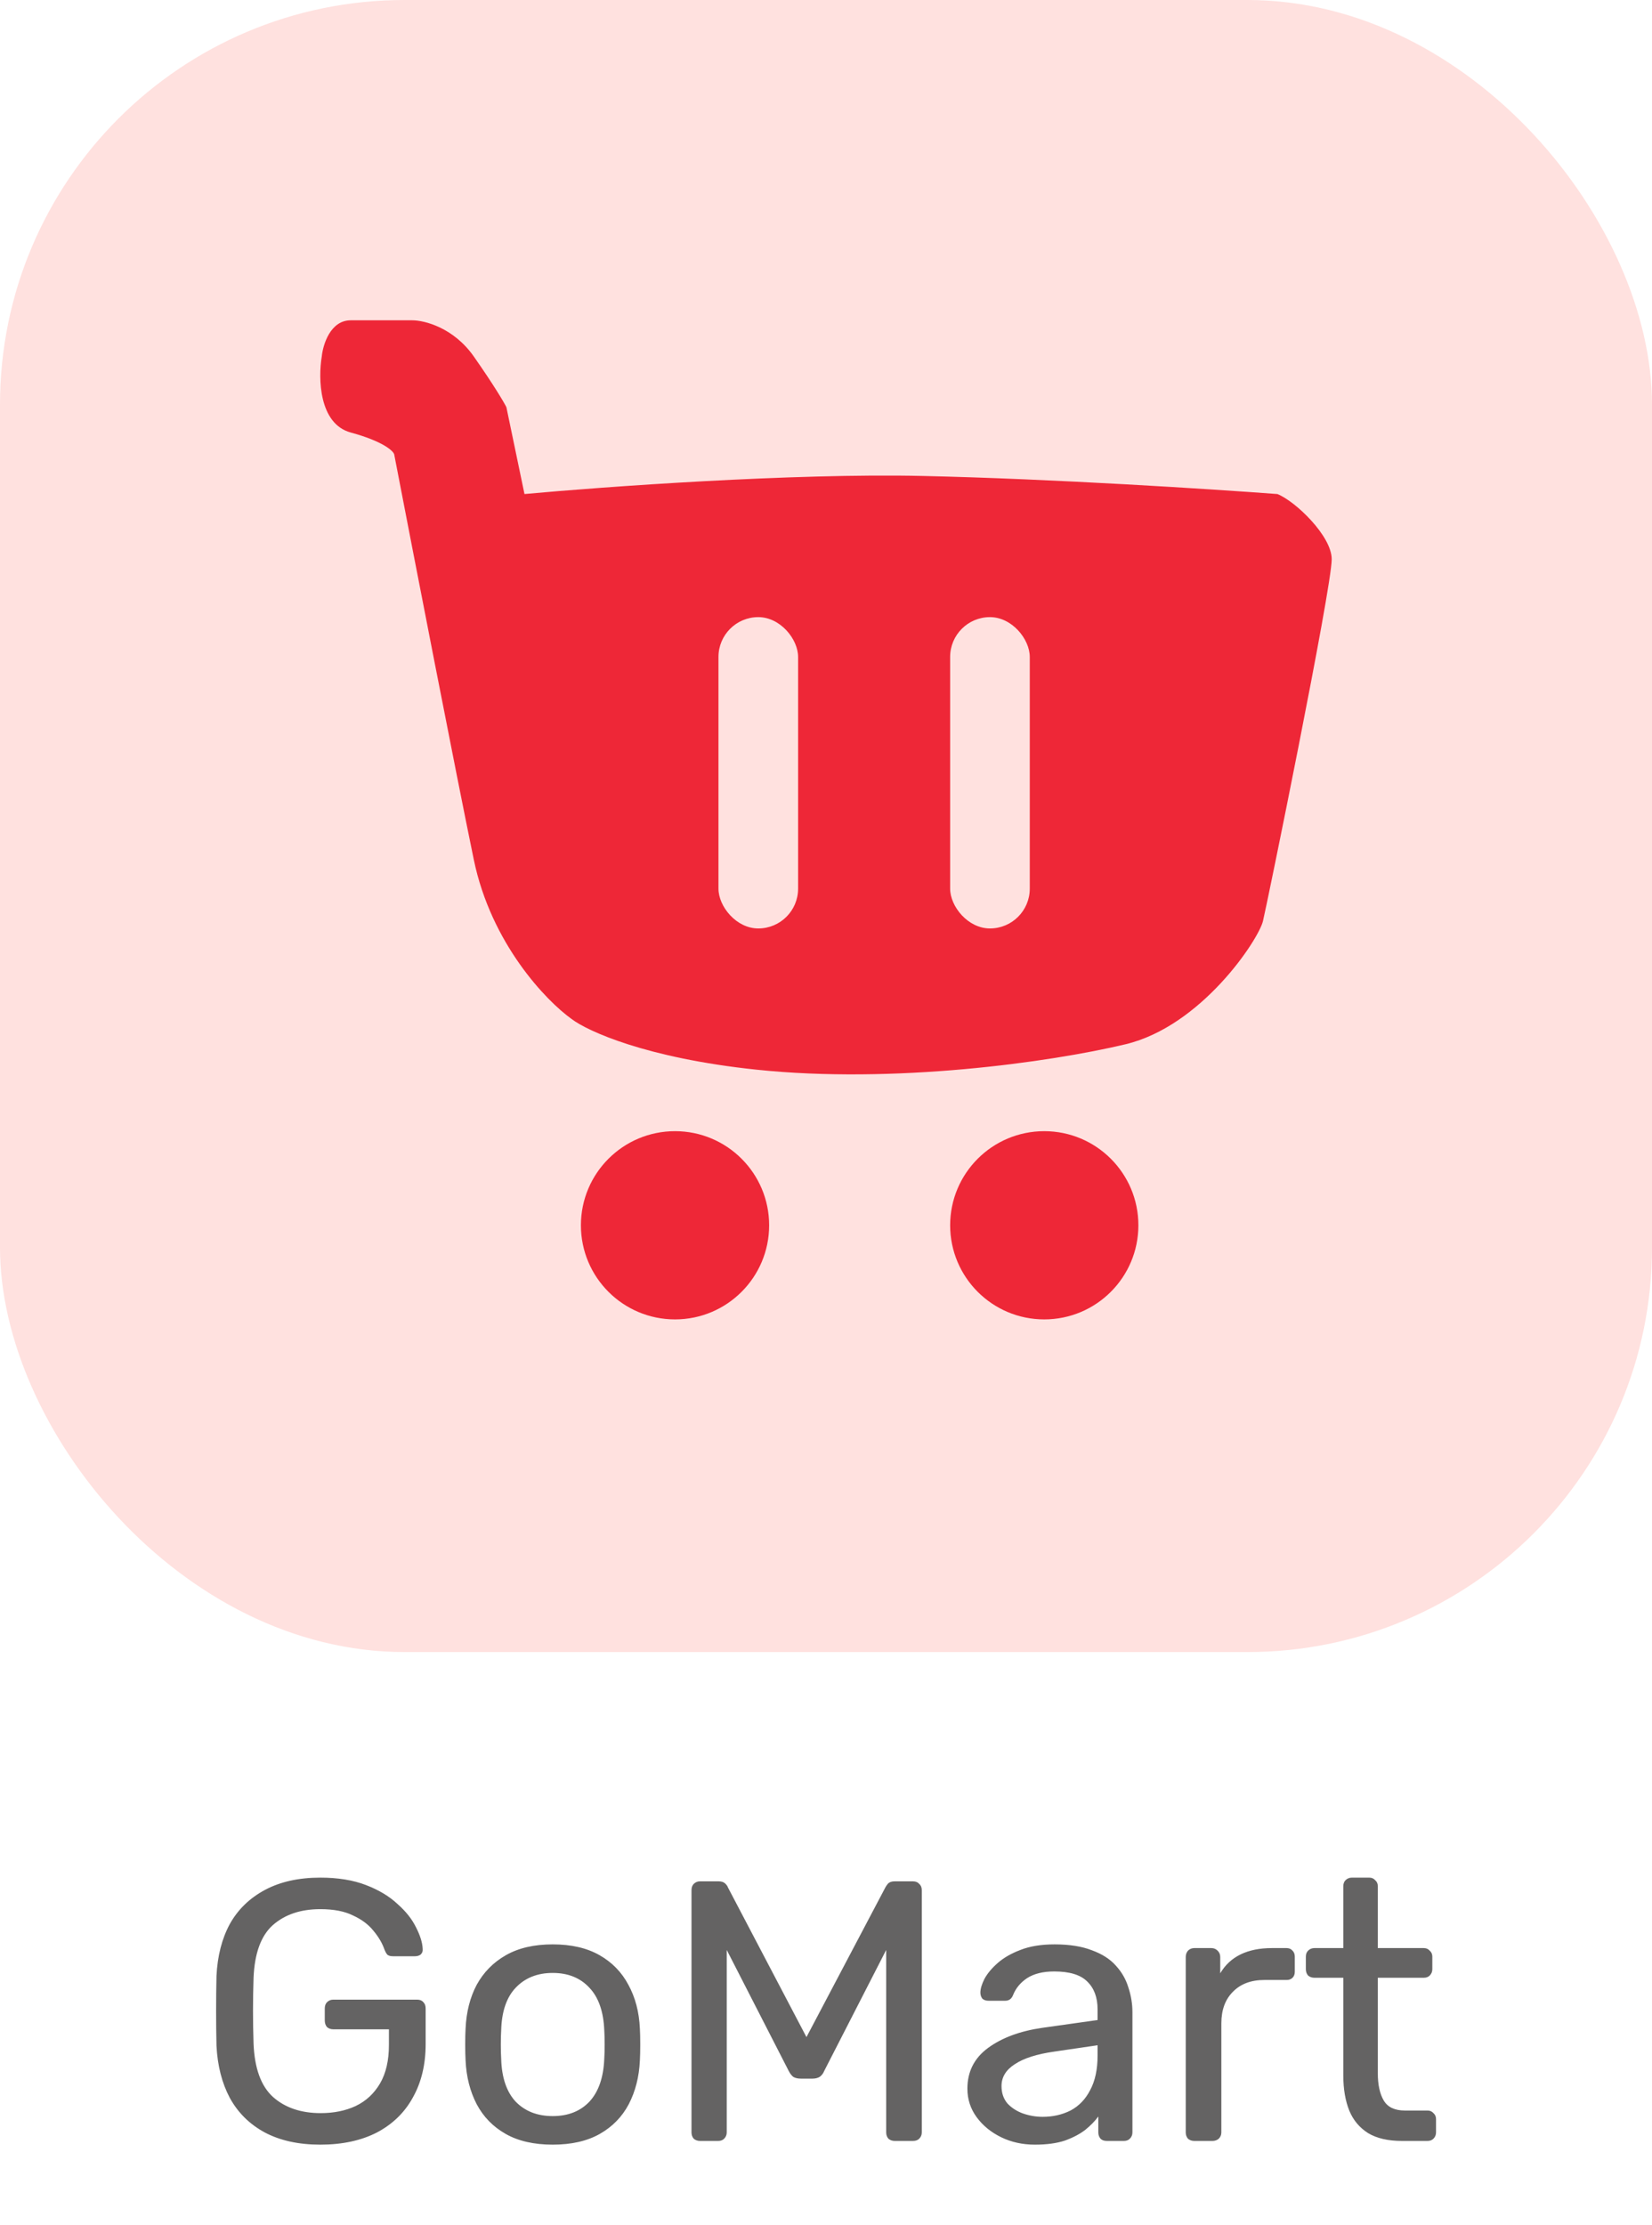 <svg width="98" height="132" viewBox="0 0 98 132" fill="none" xmlns="http://www.w3.org/2000/svg">
<rect width="98" height="98" rx="24" fill="#FFE1DF"/>
<path d="M54.735 28.234C47.004 28.062 35.766 28.878 31.113 29.307L30.04 24.154C29.897 23.867 29.31 22.865 28.107 21.147C26.905 19.43 25.172 19 24.457 19H20.806C19.604 19 19.16 20.432 19.088 21.147C18.873 22.436 18.916 25.142 20.806 25.657C22.696 26.172 23.311 26.731 23.383 26.945C24.528 32.886 27.076 46.014 28.107 50.996C29.138 55.978 32.402 59.371 33.905 60.444C34.836 61.16 38.329 62.764 44.857 63.451C53.017 64.31 62.25 63.021 66.76 61.948C71.269 60.874 74.639 55.768 74.92 54.647C75.135 53.788 79 34.891 79 33.173C79 31.798 76.853 29.737 75.779 29.307C71.985 29.021 62.465 28.405 54.735 28.234Z" fill="#EE2737"/>
<rect x="42.621" y="36.608" width="4.724" height="18.468" rx="2.362" fill="#FFE1DF"/>
<rect x="56.364" y="36.608" width="4.724" height="18.468" rx="2.362" fill="#FFE1DF"/>
<ellipse cx="40.044" cy="72.684" rx="5.583" ry="5.583" fill="#EE2737"/>
<ellipse cx="61.948" cy="72.684" rx="5.583" ry="5.583" fill="#EE2737"/>
<path d="M19.002 127.22C17.711 127.22 16.611 126.978 15.702 126.494C14.807 126.01 14.118 125.328 13.634 124.448C13.165 123.568 12.901 122.534 12.842 121.346C12.827 120.701 12.82 120.019 12.82 119.3C12.82 118.567 12.827 117.87 12.842 117.21C12.901 116.022 13.165 114.995 13.634 114.13C14.118 113.265 14.815 112.59 15.724 112.106C16.633 111.622 17.726 111.38 19.002 111.38C20.043 111.38 20.945 111.527 21.708 111.82C22.471 112.113 23.094 112.487 23.578 112.942C24.077 113.382 24.443 113.844 24.678 114.328C24.927 114.812 25.059 115.237 25.074 115.604C25.089 115.736 25.052 115.846 24.964 115.934C24.876 116.007 24.759 116.044 24.612 116.044H23.314C23.167 116.044 23.057 116.015 22.984 115.956C22.925 115.897 22.867 115.795 22.808 115.648C22.676 115.267 22.456 114.893 22.148 114.526C21.855 114.159 21.451 113.859 20.938 113.624C20.439 113.375 19.794 113.25 19.002 113.25C17.843 113.25 16.905 113.565 16.186 114.196C15.482 114.827 15.101 115.868 15.042 117.32C14.998 118.625 14.998 119.931 15.042 121.236C15.101 122.703 15.489 123.759 16.208 124.404C16.927 125.035 17.865 125.35 19.024 125.35C19.801 125.35 20.491 125.211 21.092 124.932C21.708 124.639 22.192 124.191 22.544 123.59C22.896 122.989 23.072 122.226 23.072 121.302V120.378H19.772C19.625 120.378 19.501 120.334 19.398 120.246C19.31 120.143 19.266 120.011 19.266 119.85V119.146C19.266 118.985 19.31 118.86 19.398 118.772C19.501 118.669 19.625 118.618 19.772 118.618H24.744C24.905 118.618 25.03 118.669 25.118 118.772C25.206 118.86 25.25 118.985 25.25 119.146V121.258C25.25 122.461 25.001 123.509 24.502 124.404C24.018 125.299 23.307 125.995 22.368 126.494C21.429 126.978 20.307 127.22 19.002 127.22ZM32.789 127.22C31.674 127.22 30.743 127.007 29.995 126.582C29.247 126.157 28.675 125.57 28.279 124.822C27.883 124.059 27.663 123.194 27.619 122.226C27.604 121.977 27.597 121.661 27.597 121.28C27.597 120.884 27.604 120.569 27.619 120.334C27.663 119.351 27.883 118.486 28.279 117.738C28.689 116.99 29.269 116.403 30.017 115.978C30.765 115.553 31.689 115.34 32.789 115.34C33.889 115.34 34.813 115.553 35.561 115.978C36.309 116.403 36.881 116.99 37.277 117.738C37.687 118.486 37.915 119.351 37.959 120.334C37.973 120.569 37.981 120.884 37.981 121.28C37.981 121.661 37.973 121.977 37.959 122.226C37.915 123.194 37.695 124.059 37.299 124.822C36.903 125.57 36.331 126.157 35.583 126.582C34.835 127.007 33.903 127.22 32.789 127.22ZM32.789 125.526C33.698 125.526 34.424 125.24 34.967 124.668C35.509 124.081 35.803 123.231 35.847 122.116C35.861 121.896 35.869 121.617 35.869 121.28C35.869 120.943 35.861 120.664 35.847 120.444C35.803 119.329 35.509 118.486 34.967 117.914C34.424 117.327 33.698 117.034 32.789 117.034C31.879 117.034 31.146 117.327 30.589 117.914C30.046 118.486 29.76 119.329 29.731 120.444C29.716 120.664 29.709 120.943 29.709 121.28C29.709 121.617 29.716 121.896 29.731 122.116C29.76 123.231 30.046 124.081 30.589 124.668C31.146 125.24 31.879 125.526 32.789 125.526ZM41.527 127C41.381 127 41.256 126.956 41.153 126.868C41.065 126.765 41.021 126.641 41.021 126.494V112.128C41.021 111.967 41.065 111.842 41.153 111.754C41.256 111.651 41.381 111.6 41.527 111.6H42.627C42.803 111.6 42.935 111.644 43.023 111.732C43.111 111.82 43.163 111.893 43.177 111.952L47.841 120.84L52.527 111.952C52.557 111.893 52.608 111.82 52.681 111.732C52.769 111.644 52.901 111.6 53.077 111.6H54.155C54.317 111.6 54.441 111.651 54.529 111.754C54.632 111.842 54.683 111.967 54.683 112.128V126.494C54.683 126.641 54.632 126.765 54.529 126.868C54.441 126.956 54.317 127 54.155 127H53.077C52.931 127 52.806 126.956 52.703 126.868C52.615 126.765 52.571 126.641 52.571 126.494V115.67L48.897 122.842C48.839 122.989 48.751 123.106 48.633 123.194C48.516 123.267 48.369 123.304 48.193 123.304H47.511C47.321 123.304 47.167 123.267 47.049 123.194C46.947 123.106 46.859 122.989 46.785 122.842L43.111 115.67V126.494C43.111 126.641 43.06 126.765 42.957 126.868C42.869 126.956 42.752 127 42.605 127H41.527ZM61.392 127.22C60.659 127.22 59.992 127.073 59.39 126.78C58.789 126.487 58.305 126.091 57.938 125.592C57.572 125.093 57.388 124.529 57.388 123.898C57.388 122.886 57.799 122.079 58.62 121.478C59.442 120.877 60.512 120.481 61.832 120.29L65.11 119.828V119.19C65.11 118.486 64.905 117.936 64.494 117.54C64.098 117.144 63.446 116.946 62.536 116.946C61.876 116.946 61.341 117.078 60.93 117.342C60.534 117.606 60.256 117.943 60.094 118.354C60.006 118.574 59.852 118.684 59.632 118.684H58.642C58.481 118.684 58.356 118.64 58.268 118.552C58.195 118.449 58.158 118.332 58.158 118.2C58.158 117.98 58.239 117.709 58.4 117.386C58.576 117.063 58.84 116.748 59.192 116.44C59.544 116.132 59.992 115.875 60.534 115.67C61.092 115.45 61.766 115.34 62.558 115.34C63.438 115.34 64.179 115.457 64.78 115.692C65.382 115.912 65.851 116.213 66.188 116.594C66.54 116.975 66.79 117.408 66.936 117.892C67.098 118.376 67.178 118.867 67.178 119.366V126.494C67.178 126.641 67.127 126.765 67.024 126.868C66.936 126.956 66.819 127 66.672 127H65.66C65.499 127 65.374 126.956 65.286 126.868C65.198 126.765 65.154 126.641 65.154 126.494V125.548C64.964 125.812 64.707 126.076 64.384 126.34C64.062 126.589 63.658 126.802 63.174 126.978C62.69 127.139 62.096 127.22 61.392 127.22ZM61.854 125.57C62.456 125.57 63.006 125.445 63.504 125.196C64.003 124.932 64.392 124.529 64.67 123.986C64.964 123.443 65.11 122.761 65.11 121.94V121.324L62.558 121.698C61.517 121.845 60.732 122.094 60.204 122.446C59.676 122.783 59.412 123.216 59.412 123.744C59.412 124.155 59.53 124.499 59.764 124.778C60.014 125.042 60.322 125.24 60.688 125.372C61.07 125.504 61.458 125.57 61.854 125.57ZM70.847 127C70.7 127 70.576 126.956 70.473 126.868C70.385 126.765 70.341 126.641 70.341 126.494V116.088C70.341 115.941 70.385 115.817 70.473 115.714C70.576 115.611 70.7 115.56 70.847 115.56H71.859C72.006 115.56 72.13 115.611 72.233 115.714C72.336 115.817 72.387 115.941 72.387 116.088V117.056C72.68 116.557 73.084 116.183 73.597 115.934C74.11 115.685 74.726 115.56 75.445 115.56H76.325C76.472 115.56 76.589 115.611 76.677 115.714C76.765 115.802 76.809 115.919 76.809 116.066V116.968C76.809 117.115 76.765 117.232 76.677 117.32C76.589 117.408 76.472 117.452 76.325 117.452H75.005C74.213 117.452 73.59 117.687 73.135 118.156C72.68 118.611 72.453 119.234 72.453 120.026V126.494C72.453 126.641 72.402 126.765 72.299 126.868C72.196 126.956 72.072 127 71.925 127H70.847ZM83.164 127C82.343 127 81.676 126.846 81.162 126.538C80.649 126.215 80.275 125.768 80.04 125.196C79.806 124.609 79.688 123.92 79.688 123.128V117.32H77.972C77.826 117.32 77.701 117.276 77.598 117.188C77.51 117.085 77.466 116.961 77.466 116.814V116.066C77.466 115.919 77.51 115.802 77.598 115.714C77.701 115.611 77.826 115.56 77.972 115.56H79.688V111.886C79.688 111.739 79.732 111.622 79.82 111.534C79.923 111.431 80.048 111.38 80.194 111.38H81.228C81.375 111.38 81.492 111.431 81.58 111.534C81.683 111.622 81.734 111.739 81.734 111.886V115.56H84.462C84.609 115.56 84.726 115.611 84.814 115.714C84.917 115.802 84.968 115.919 84.968 116.066V116.814C84.968 116.961 84.917 117.085 84.814 117.188C84.726 117.276 84.609 117.32 84.462 117.32H81.734V122.974C81.734 123.663 81.852 124.206 82.086 124.602C82.321 124.998 82.739 125.196 83.34 125.196H84.682C84.829 125.196 84.946 125.247 85.034 125.35C85.137 125.438 85.188 125.555 85.188 125.702V126.494C85.188 126.641 85.137 126.765 85.034 126.868C84.946 126.956 84.829 127 84.682 127H83.164Z" fill="#646363"/>
</svg>
